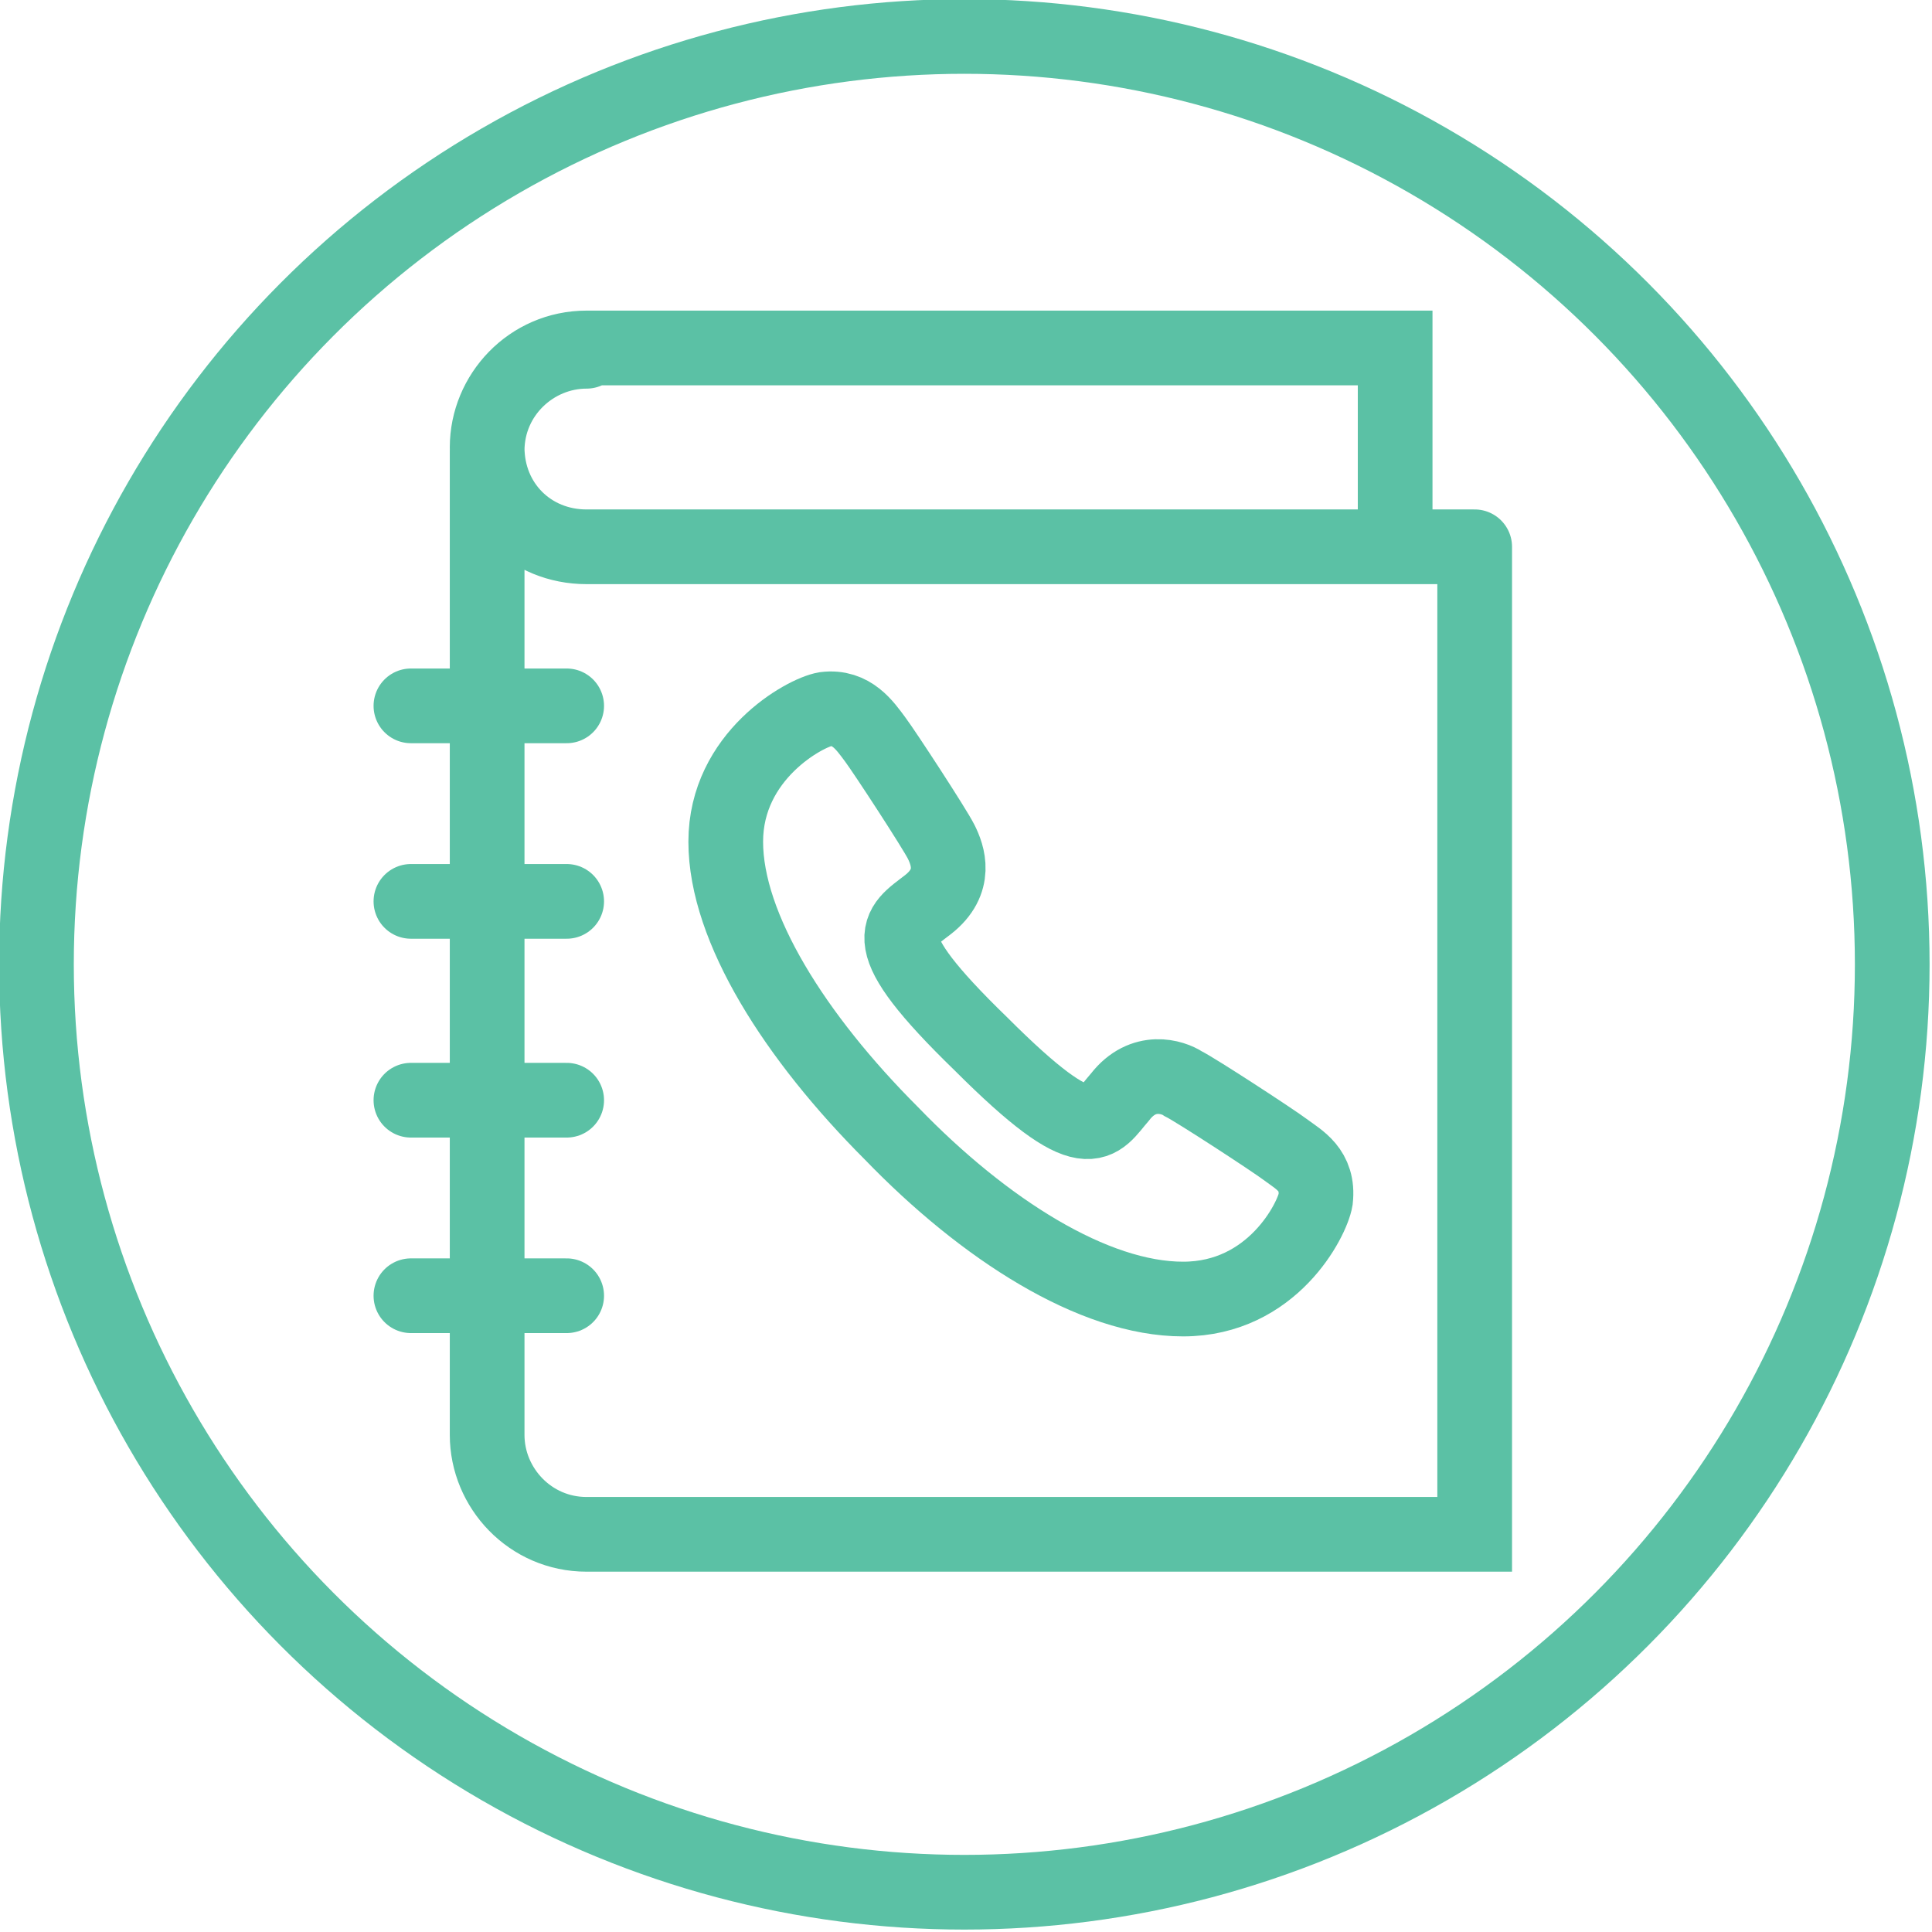 <svg xmlns="http://www.w3.org/2000/svg" version="1.1" x="0" y="0" width="57" height="57" viewBox="0 0 58.3 58.3" xml:space="preserve"><style type="text/css">
	.st0{fill:none;stroke:#5BC1A5;stroke-width:2.254;stroke-miterlimit:10;}
	.st1{fill:none;stroke:#5BC1A5;stroke-width:2.254;stroke-linecap:round;stroke-miterlimit:10;}
</style><path class="st0" d="M38.8 34.7c0.4 0.3 1 0.6 0.9 1.5 -0.1 0.6-1.3 3-4 3 -2.7 0-6-2.1-8.8-5 -2.9-2.9-5-6.2-5-8.8s2.4-3.9 3-4c0.8-0.1 1.2 0.5 1.5 0.9 0.3 0.4 1.8 2.7 2 3.1 0.2 0.4 0.5 1.2-0.4 1.9 -0.9 0.7-1.7 1 1.6 4.2 3.3 3.3 3.5 2.4 4.2 1.6 0.7-0.9 1.6-0.6 1.9-0.4C36.1 32.9 38.4 34.4 38.8 34.7z"/><line class="st1" x1="12.4" y1="21.3" x2="17.1" y2="21.3"/><line class="st1" x1="12.4" y1="27.2" x2="17.1" y2="27.2"/><line class="st1" x1="12.4" y1="33.2" x2="17.1" y2="33.2"/><line class="st1" x1="12.4" y1="39.1" x2="17.1" y2="39.1"/><path class="st1" d="M44.5 16.5H17.7c-1.7 0-3-1.3-3-3l0 0c0-1.6 1.3-3 3-3h24.4v5.9M17.7 10.6c-1.6 0-3 1.3-3 3v29.7c0 1.6 1.3 3 3 3h26.8v-3V16.5"/><circle class="st1" cx="29.1" cy="29.1" r="28"/></svg>